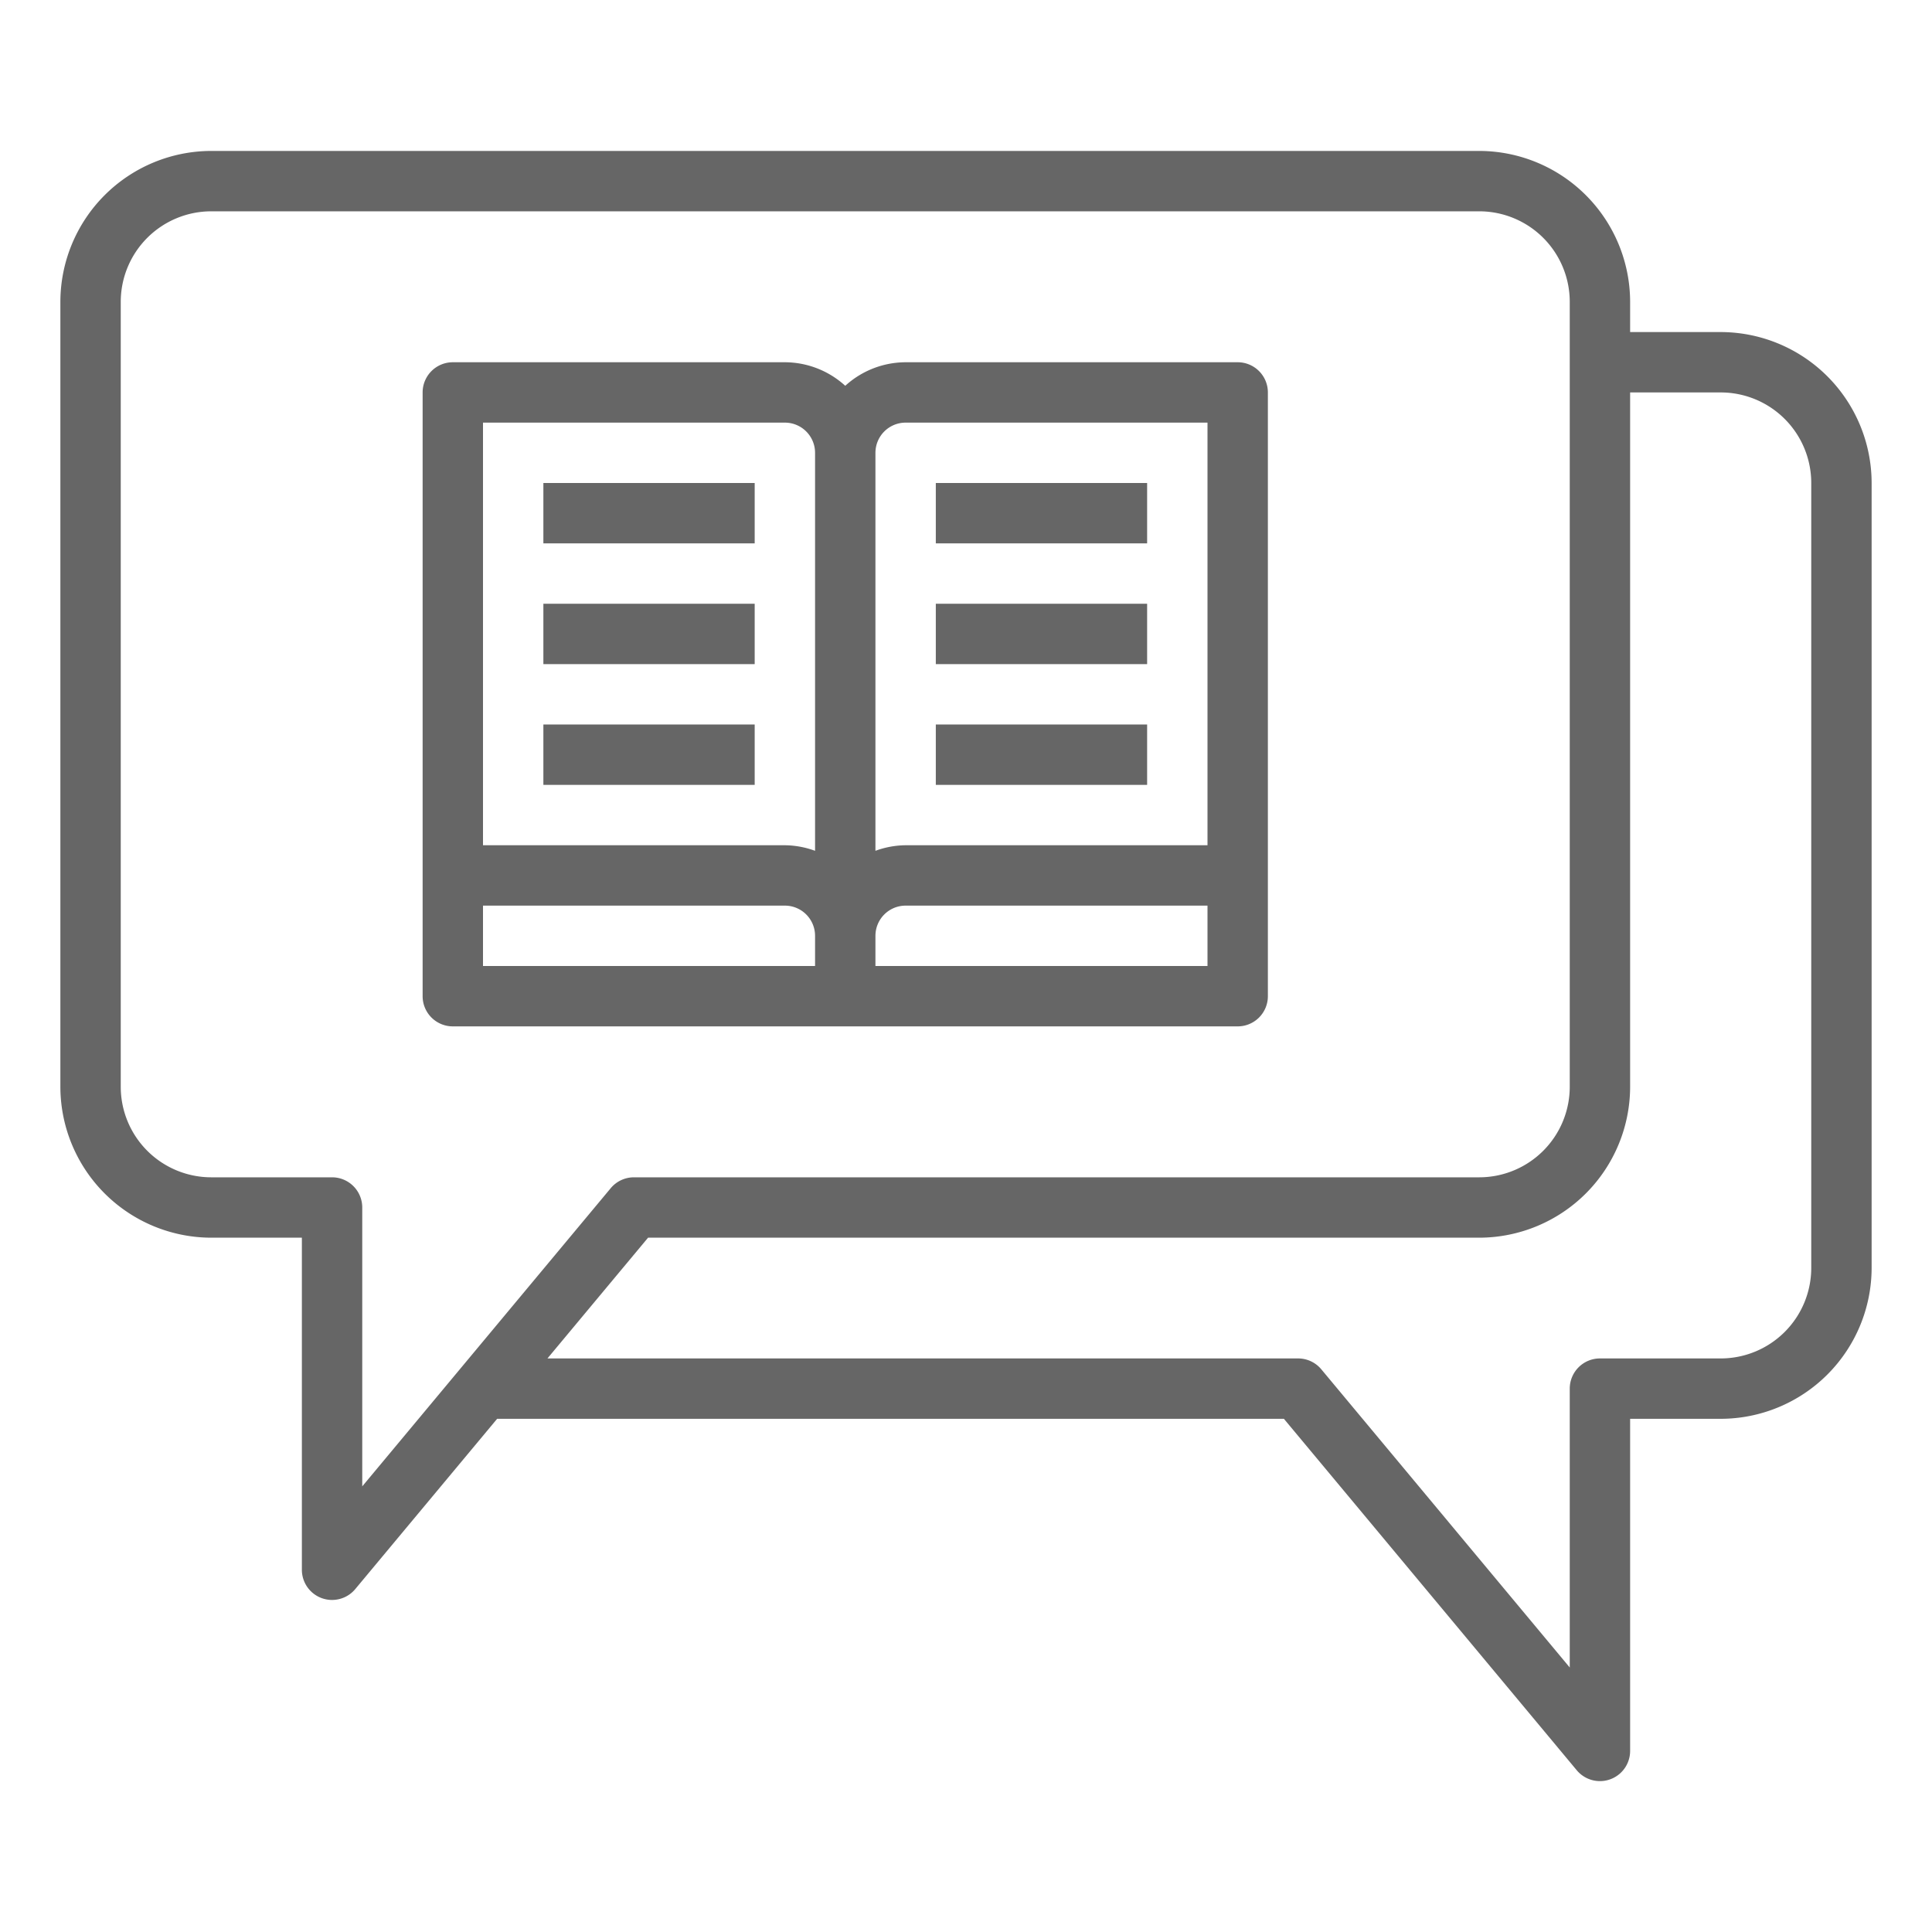 <?xml version="1.0"?>
<svg xmlns="http://www.w3.org/2000/svg" height="512px" viewBox="0 0 64 64" width="512px"><g><path d="m15 34h26a1 1 0 0 0 1-1v-20a1 1 0 0 0 -1-1h-11a2.981 2.981 0 0 0 -2 .78 2.981 2.981 0 0 0 -2-.78h-11a1 1 0 0 0 -1 1v20a1 1 0 0 0 1 1zm12-2h-11v-2h10a1 1 0 0 1 1 1zm13 0h-11v-1a1 1 0 0 1 1-1h10zm-10-18h10v14h-10a2.966 2.966 0 0 0 -1 .184v-13.184a1 1 0 0 1 1-1zm-4 0a1 1 0 0 1 1 1v13.184a2.966 2.966 0 0 0 -1-.184h-10v-14z" data-original="#000000" class="active-path" data-old_color="#000000" fill="#666666"/><path d="m31 16h7v2h-7z" data-original="#000000" class="active-path" data-old_color="#000000" fill="#666666"/><path d="m31 20h7v2h-7z" data-original="#000000" class="active-path" data-old_color="#000000" fill="#666666"/><path d="m31 24h7v2h-7z" data-original="#000000" class="active-path" data-old_color="#000000" fill="#666666"/><path d="m18 16h7v2h-7z" data-original="#000000" class="active-path" data-old_color="#000000" fill="#666666"/><path d="m18 20h7v2h-7z" data-original="#000000" class="active-path" data-old_color="#000000" fill="#666666"/><path d="m18 24h7v2h-7z" data-original="#000000" class="active-path" data-old_color="#000000" fill="#666666"/><path d="m57 11h-3v-1a5.006 5.006 0 0 0 -5-5h-42a5.006 5.006 0 0 0 -5 5v26a5.006 5.006 0 0 0 5 5h3v11a1 1 0 0 0 1.768.641l4.7-5.641h26.063l9.7 11.641a1 1 0 0 0 1.769-.641v-11h3a5.006 5.006 0 0 0 5-5v-26a5.006 5.006 0 0 0 -5-5zm-46 28h-4a3 3 0 0 1 -3-3v-26a3 3 0 0 1 3-3h42a3 3 0 0 1 3 3v26a3 3 0 0 1 -3 3h-28a1 1 0 0 0 -.768.359l-8.232 9.879v-9.238a1 1 0 0 0 -1-1zm49 3a3 3 0 0 1 -3 3h-4a1 1 0 0 0 -1 1v9.238l-8.231-9.879a1 1 0 0 0 -.769-.359h-24.865l3.333-4h27.532a5.006 5.006 0 0 0 5-5v-23h3a3 3 0 0 1 3 3z" data-original="#000000" class="active-path" data-old_color="#000000" fill="#666666"/></g> </svg>
